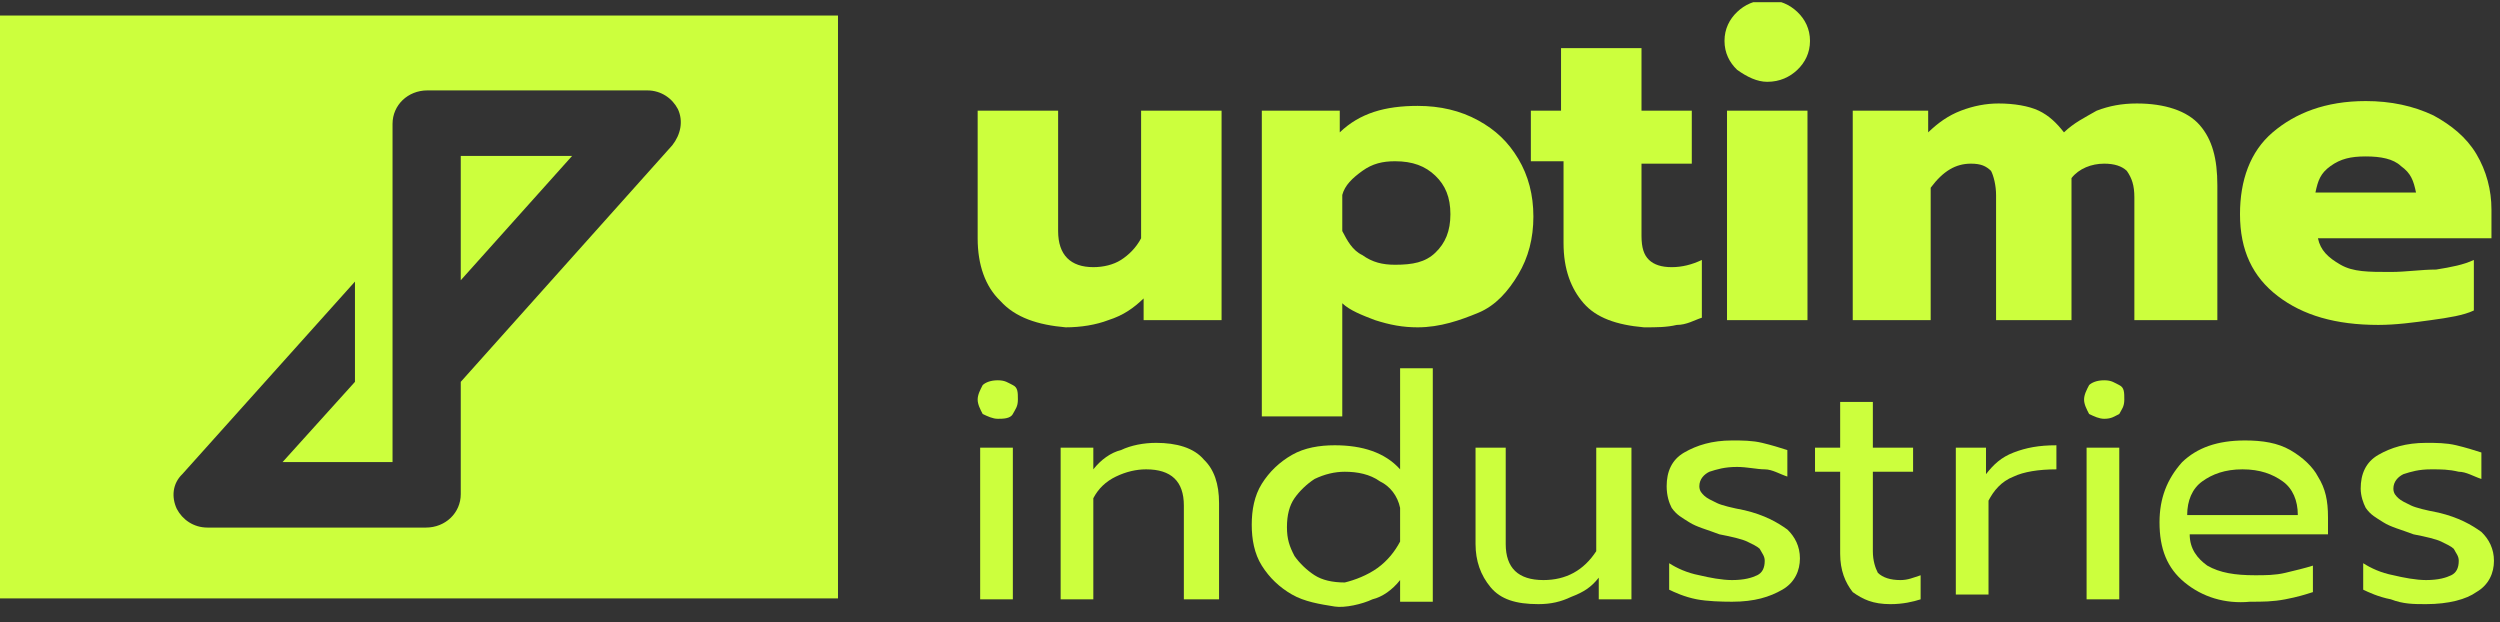 <svg width="450" height="112" viewBox="0 0 450 112" fill="none" xmlns="http://www.w3.org/2000/svg">
<rect x="0" y="0" width="450" height="112" fill="#333333" stroke="none"/>
<g clip-path="url(#clip0_407_7675)">
<path d="M82.936 50.444L102.981 28.064H82.936V50.444Z" fill="#CCFF3D"/>
<path d="M0 2.797V107.717H150.838V2.797H0ZM121.021 26.139L82.936 68.733V78.118V88.947C82.936 92.316 80.18 94.963 76.672 94.963H37.334C34.828 94.963 32.824 93.519 31.821 91.594C30.819 89.428 31.07 87.022 32.824 85.337L63.893 50.685C63.893 50.685 63.893 68.492 63.893 68.733L50.864 83.171H70.658V78.118V22.289C70.658 18.92 73.415 16.273 76.922 16.273H116.511C119.017 16.273 121.021 17.717 122.023 19.642C123.026 21.808 122.525 24.214 121.021 26.139Z" fill="#CCFF3D"/>
<path d="M176.883 74.517C176.43 73.65 175.978 72.784 175.978 71.917C175.978 71.051 176.43 70.184 176.883 69.318C177.335 68.884 178.241 68.451 179.599 68.451C180.956 68.451 181.409 68.884 182.314 69.318C183.22 69.751 183.22 70.618 183.22 71.917C183.22 73.217 182.767 73.65 182.314 74.517C181.862 75.383 180.504 75.383 179.599 75.383C178.693 75.383 177.788 74.95 176.883 74.517ZM176.43 80.583H182.314V107.878H176.43V80.583Z" fill="#CCFF3D"/>
<path d="M190.914 80.581H196.798V84.481C198.156 82.748 199.967 81.448 201.777 81.015C203.588 80.148 205.851 79.715 208.114 79.715C211.735 79.715 214.904 80.581 216.714 82.748C218.525 84.481 219.43 87.08 219.43 90.546V107.877H213.093V90.98C213.093 86.647 210.83 84.481 206.304 84.481C204.493 84.481 202.683 84.914 200.872 85.781C199.062 86.647 197.704 87.947 196.798 89.68V107.877H190.914V80.581Z" fill="#CCFF3D"/>
<path d="M232.555 107.011C230.292 105.711 228.481 103.978 227.124 101.812C225.766 99.646 225.313 97.046 225.313 94.446C225.313 91.847 225.766 89.247 227.124 87.081C228.481 84.915 230.292 83.181 232.555 81.882C234.818 80.582 237.534 80.149 240.25 80.149C245.229 80.149 249.302 81.448 252.018 84.481V66.284H257.902V108.311H252.018V104.411C250.66 106.145 248.85 107.444 247.039 107.878C245.229 108.744 242.06 109.466 240.25 109.177C237.534 108.744 234.818 108.311 232.555 107.011ZM247.944 102.245C249.755 100.945 251.113 99.212 252.018 97.479V91.413C251.565 89.247 250.208 87.514 248.397 86.648C246.587 85.348 244.323 84.915 242.06 84.915C240.25 84.915 238.439 85.348 236.629 86.214C235.271 87.081 233.913 88.381 233.008 89.68C232.102 90.98 231.65 92.713 231.65 94.88C231.65 97.046 232.102 98.346 233.008 100.079C233.913 101.379 235.271 102.678 236.629 103.545C237.987 104.412 239.797 104.845 242.06 104.845C243.871 104.411 246.134 103.545 247.944 102.245Z" fill="#CCFF3D"/>
<path d="M268.313 105.711C266.503 103.545 265.598 100.945 265.598 97.913V80.582H271.029V97.913C271.029 102.245 273.292 104.412 277.819 104.412C281.892 104.412 285.061 102.679 287.324 99.212V80.582H293.661V107.878H287.776V103.978C286.419 105.711 285.061 106.578 282.798 107.444C280.987 108.311 279.177 108.744 276.913 108.744C272.84 108.744 270.124 107.878 268.313 105.711Z" fill="#CCFF3D"/>
<path d="M305.429 107.878C303.166 107.444 301.355 106.578 300.45 106.145V101.379C301.808 102.245 303.619 103.112 305.882 103.545C307.692 103.978 309.955 104.412 311.766 104.412C314.029 104.412 315.387 103.978 316.292 103.545C317.197 103.112 317.65 102.245 317.65 100.945C317.65 100.079 317.197 99.646 316.745 98.779C316.292 98.346 315.387 97.913 314.482 97.479C313.576 97.046 311.766 96.613 309.503 96.18C307.24 95.313 305.429 94.88 304.071 94.013C302.713 93.147 301.808 92.713 300.903 91.414C300.45 90.547 299.998 89.247 299.998 87.514C299.998 84.915 300.903 82.748 303.166 81.448C305.429 80.149 308.145 79.282 311.766 79.282C313.576 79.282 315.387 79.282 317.197 79.716C319.008 80.149 320.366 80.582 321.724 81.015V85.781C320.366 85.348 319.008 84.481 317.65 84.481C316.292 84.481 314.482 84.048 312.671 84.048C310.408 84.048 309.05 84.481 307.692 84.915C306.787 85.348 305.882 86.215 305.882 87.514C305.882 88.381 306.334 88.814 306.787 89.247C307.24 89.681 308.145 90.114 309.05 90.547C309.955 90.98 311.766 91.414 314.029 91.847C317.65 92.713 319.913 94.013 321.724 95.313C323.082 96.613 323.987 98.346 323.987 100.512C323.987 102.679 323.082 104.845 320.818 106.145C318.555 107.444 315.84 108.311 311.766 108.311C309.803 108.311 307.252 108.227 305.429 107.878Z" fill="#CCFF3D"/>
<path d="M333.492 106.58C332.134 104.846 331.229 102.68 331.229 99.647V84.916H326.703V80.584H331.229V72.352H337.113V80.584H344.355V84.916H337.113V99.214C337.113 100.947 337.566 102.247 338.018 103.113C338.924 103.98 340.282 104.413 342.092 104.413C343.45 104.413 344.355 103.98 345.713 103.547V107.879C344.355 108.313 342.545 108.746 340.281 108.746C337.113 108.746 335.303 107.879 333.492 106.58Z" fill="#CCFF3D"/>
<path d="M351.596 80.584H357.48V85.35C358.838 83.617 360.196 82.317 362.459 81.45C364.722 80.584 366.985 80.15 370.154 80.15V84.483C366.985 84.483 364.269 84.916 362.459 85.783C360.196 86.649 358.838 88.382 357.933 90.115V107.013H352.048V80.584H351.596Z" fill="#CCFF3D"/>
<path d="M376.039 74.517C375.586 73.65 375.133 72.784 375.133 71.917C375.133 71.051 375.586 70.184 376.039 69.318C376.491 68.884 377.396 68.451 378.754 68.451C380.112 68.451 380.565 68.884 381.47 69.318C382.375 69.751 382.375 70.618 382.375 71.917C382.375 73.217 381.923 73.65 381.47 74.517C380.565 74.95 380.112 75.383 378.754 75.383C377.849 75.383 376.944 74.95 376.039 74.517ZM375.586 80.583H381.47V107.878H375.586V80.583Z" fill="#CCFF3D"/>
<path d="M393.24 104.845C390.071 102.245 388.713 98.779 388.713 94.013C388.713 89.681 390.071 86.215 392.787 83.182C395.503 80.582 399.124 79.282 404.103 79.282C407.271 79.282 409.987 79.716 412.25 81.015C414.513 82.315 416.324 84.048 417.229 85.781C418.587 87.948 419.04 90.114 419.04 93.147V96.18H394.145C394.145 98.779 395.503 100.512 397.313 101.812C399.576 103.112 402.292 103.545 405.913 103.545C407.724 103.545 409.534 103.545 411.345 103.112C413.155 102.679 414.966 102.245 416.324 101.812V106.578C414.966 107.011 413.608 107.444 411.345 107.878C409.082 108.311 407.271 108.311 405.008 108.311C400.482 108.744 396.408 107.444 393.24 104.845ZM413.608 92.713C413.608 90.114 412.703 87.948 410.892 86.648C409.082 85.348 406.819 84.481 403.65 84.481C400.482 84.481 398.219 85.348 396.408 86.648C394.598 87.948 393.692 90.114 393.692 92.713H413.608Z" fill="#CCFF3D"/>
<path d="M430.355 107.877C428.092 107.444 426.281 106.577 425.376 106.144V101.378C426.734 102.245 428.545 103.111 430.808 103.544C432.618 103.978 434.881 104.411 436.692 104.411C438.955 104.411 440.313 103.978 441.218 103.544C442.123 103.111 442.576 102.245 442.576 100.945C442.576 100.078 442.123 99.645 441.671 98.778C441.218 98.345 440.313 97.912 439.408 97.479C438.502 97.046 436.692 96.612 434.429 96.179C432.166 95.312 430.355 94.879 428.997 94.013C427.639 93.146 426.734 92.713 425.829 91.413C425.376 90.546 424.924 89.247 424.924 87.947C424.924 85.347 425.829 83.181 428.092 81.881C430.355 80.581 433.071 79.715 436.692 79.715C438.502 79.715 440.313 79.715 442.123 80.148C443.934 80.581 445.292 81.015 446.65 81.448V86.214C445.292 85.781 443.934 84.914 442.576 84.914C440.766 84.481 439.408 84.481 437.597 84.481C435.334 84.481 433.976 84.914 432.618 85.347C431.713 85.781 430.808 86.647 430.808 87.947C430.808 88.813 431.26 89.247 431.713 89.68C432.166 90.113 433.071 90.546 433.976 90.98C434.881 91.413 436.692 91.846 438.955 92.279C442.576 93.146 444.839 94.446 446.65 95.746C448.008 97.045 448.913 98.778 448.913 100.945C448.913 103.111 448.008 105.277 445.744 106.577C443.934 107.877 440.766 108.744 436.692 108.744C434.429 108.744 432.618 108.744 430.355 107.877Z" fill="#CCFF3D"/>
<path d="M180.051 54.153C177.335 51.553 175.978 47.654 175.978 42.888V19.925H190.462V41.588C190.462 45.921 192.725 48.087 196.798 48.087C198.609 48.087 200.419 47.654 201.777 46.787C203.135 45.921 204.493 44.621 205.398 42.888V19.925H219.883V57.619H205.851V53.719C204.041 55.453 202.23 56.752 199.514 57.619C197.251 58.485 194.535 58.919 191.82 58.919C186.841 58.485 182.767 57.186 180.051 54.153Z" fill="#CCFF3D"/>
<path d="M227.126 19.926H241.157V23.826C244.778 20.359 249.305 19.06 255.189 19.06C259.263 19.06 262.884 19.926 266.052 21.659C269.22 23.392 271.484 25.558 273.294 28.591C275.105 31.624 276.01 35.09 276.01 38.99C276.01 42.889 275.105 46.355 273.294 49.388C271.484 52.421 269.22 55.021 266.052 56.32C262.884 57.62 259.263 58.92 255.189 58.92C252.473 58.92 250.21 58.487 247.494 57.62C245.231 56.754 242.968 55.887 241.61 54.587V74.951H227.126C227.126 74.517 227.126 19.926 227.126 19.926ZM258.357 45.489C260.168 43.756 261.073 41.589 261.073 38.556C261.073 35.524 260.168 33.357 258.357 31.624C256.547 29.891 254.284 29.025 251.115 29.025C248.852 29.025 247.042 29.458 245.231 30.758C243.421 32.057 242.063 33.357 241.61 35.09V41.589C242.515 43.322 243.421 45.056 245.231 45.922C247.042 47.222 248.852 47.655 251.115 47.655C254.284 47.655 256.547 47.222 258.357 45.489Z" fill="#CCFF3D"/>
<path d="M285.059 54.587C282.796 51.988 281.438 48.522 281.438 43.756V29.025H275.554V19.926H280.986V8.661H295.47V19.926H304.522V29.458H295.47V42.456C295.47 44.622 295.922 45.922 296.828 46.788C297.733 47.655 299.091 48.088 300.901 48.088C302.712 48.088 304.522 47.655 306.333 46.788V57.187C304.975 57.62 303.617 58.487 301.807 58.487C299.996 58.92 298.186 58.92 295.922 58.92C290.944 58.487 287.323 57.187 285.059 54.587Z" fill="#CCFF3D"/>
<path d="M312.673 12.56C311.315 11.26 310.41 9.527 310.41 7.361C310.41 5.194 311.315 3.461 312.673 2.161C314.031 0.862 315.842 -0.005 318.105 -0.005C320.368 -0.005 322.178 0.862 323.536 2.161C324.894 3.461 325.799 5.194 325.799 7.361C325.799 9.527 324.894 11.26 323.536 12.56C322.178 13.86 320.368 14.726 318.105 14.726C316.294 14.726 314.484 13.86 312.673 12.56ZM311.315 19.925H325.347V57.619H310.863V19.925H311.315Z" fill="#CCFF3D"/>
<path d="M333.492 19.926H347.071V23.825C348.881 22.092 350.692 20.792 352.955 19.926C355.218 19.059 357.481 18.626 359.744 18.626C362.46 18.626 365.176 19.059 366.986 19.926C368.797 20.792 370.155 22.092 371.513 23.825C373.323 22.092 375.134 21.226 377.397 19.926C379.66 19.059 381.923 18.626 384.639 18.626C389.618 18.626 393.691 19.926 395.954 22.525C398.218 25.125 399.123 28.591 399.123 33.357V57.62H384.186V35.523C384.186 33.357 383.733 32.057 382.828 30.757C381.923 29.891 380.565 29.458 378.755 29.458C376.491 29.458 374.228 30.324 372.87 32.057C372.87 32.924 372.87 34.224 372.87 35.957V57.62H359.292V35.09C359.292 33.357 358.839 31.624 358.386 30.757C357.481 29.891 356.576 29.458 354.765 29.458C352.049 29.458 349.786 30.757 347.523 33.79V57.62H333.492V19.926Z" fill="#CCFF3D"/>
<path d="M409.988 53.286C405.462 49.82 403.199 45.054 403.199 38.555C403.199 32.489 405.009 27.29 409.083 23.824C413.157 20.358 418.588 18.191 425.83 18.191C430.357 18.191 434.43 19.058 438.051 20.791C441.22 22.524 443.936 24.69 445.746 27.723C447.557 30.756 448.462 34.222 448.462 37.688V42.888H417.23C417.683 45.054 419.041 46.354 421.304 47.653C423.567 48.953 426.283 48.953 430.357 48.953C433.072 48.953 435.788 48.52 438.504 48.52C441.22 48.087 443.483 47.653 445.293 46.787V55.886C443.483 56.752 440.767 57.185 437.599 57.618C434.43 58.052 431.262 58.485 428.094 58.485C420.399 58.485 414.515 56.752 409.988 53.286ZM434.883 34.656C434.43 32.489 433.978 31.189 432.167 29.89C430.809 28.59 428.546 28.157 425.83 28.157C423.115 28.157 421.304 28.59 419.494 29.89C417.683 31.189 417.23 32.489 416.778 34.656C417.23 34.656 434.883 34.656 434.883 34.656Z" fill="#CCFF3D"/>
</g>
<defs>
<clipPath id="clip0_407_7675">
<rect width="450" height="110.695" fill="white" transform="translate(0 0.391)"/>
</clipPath>
</defs>
</svg>
